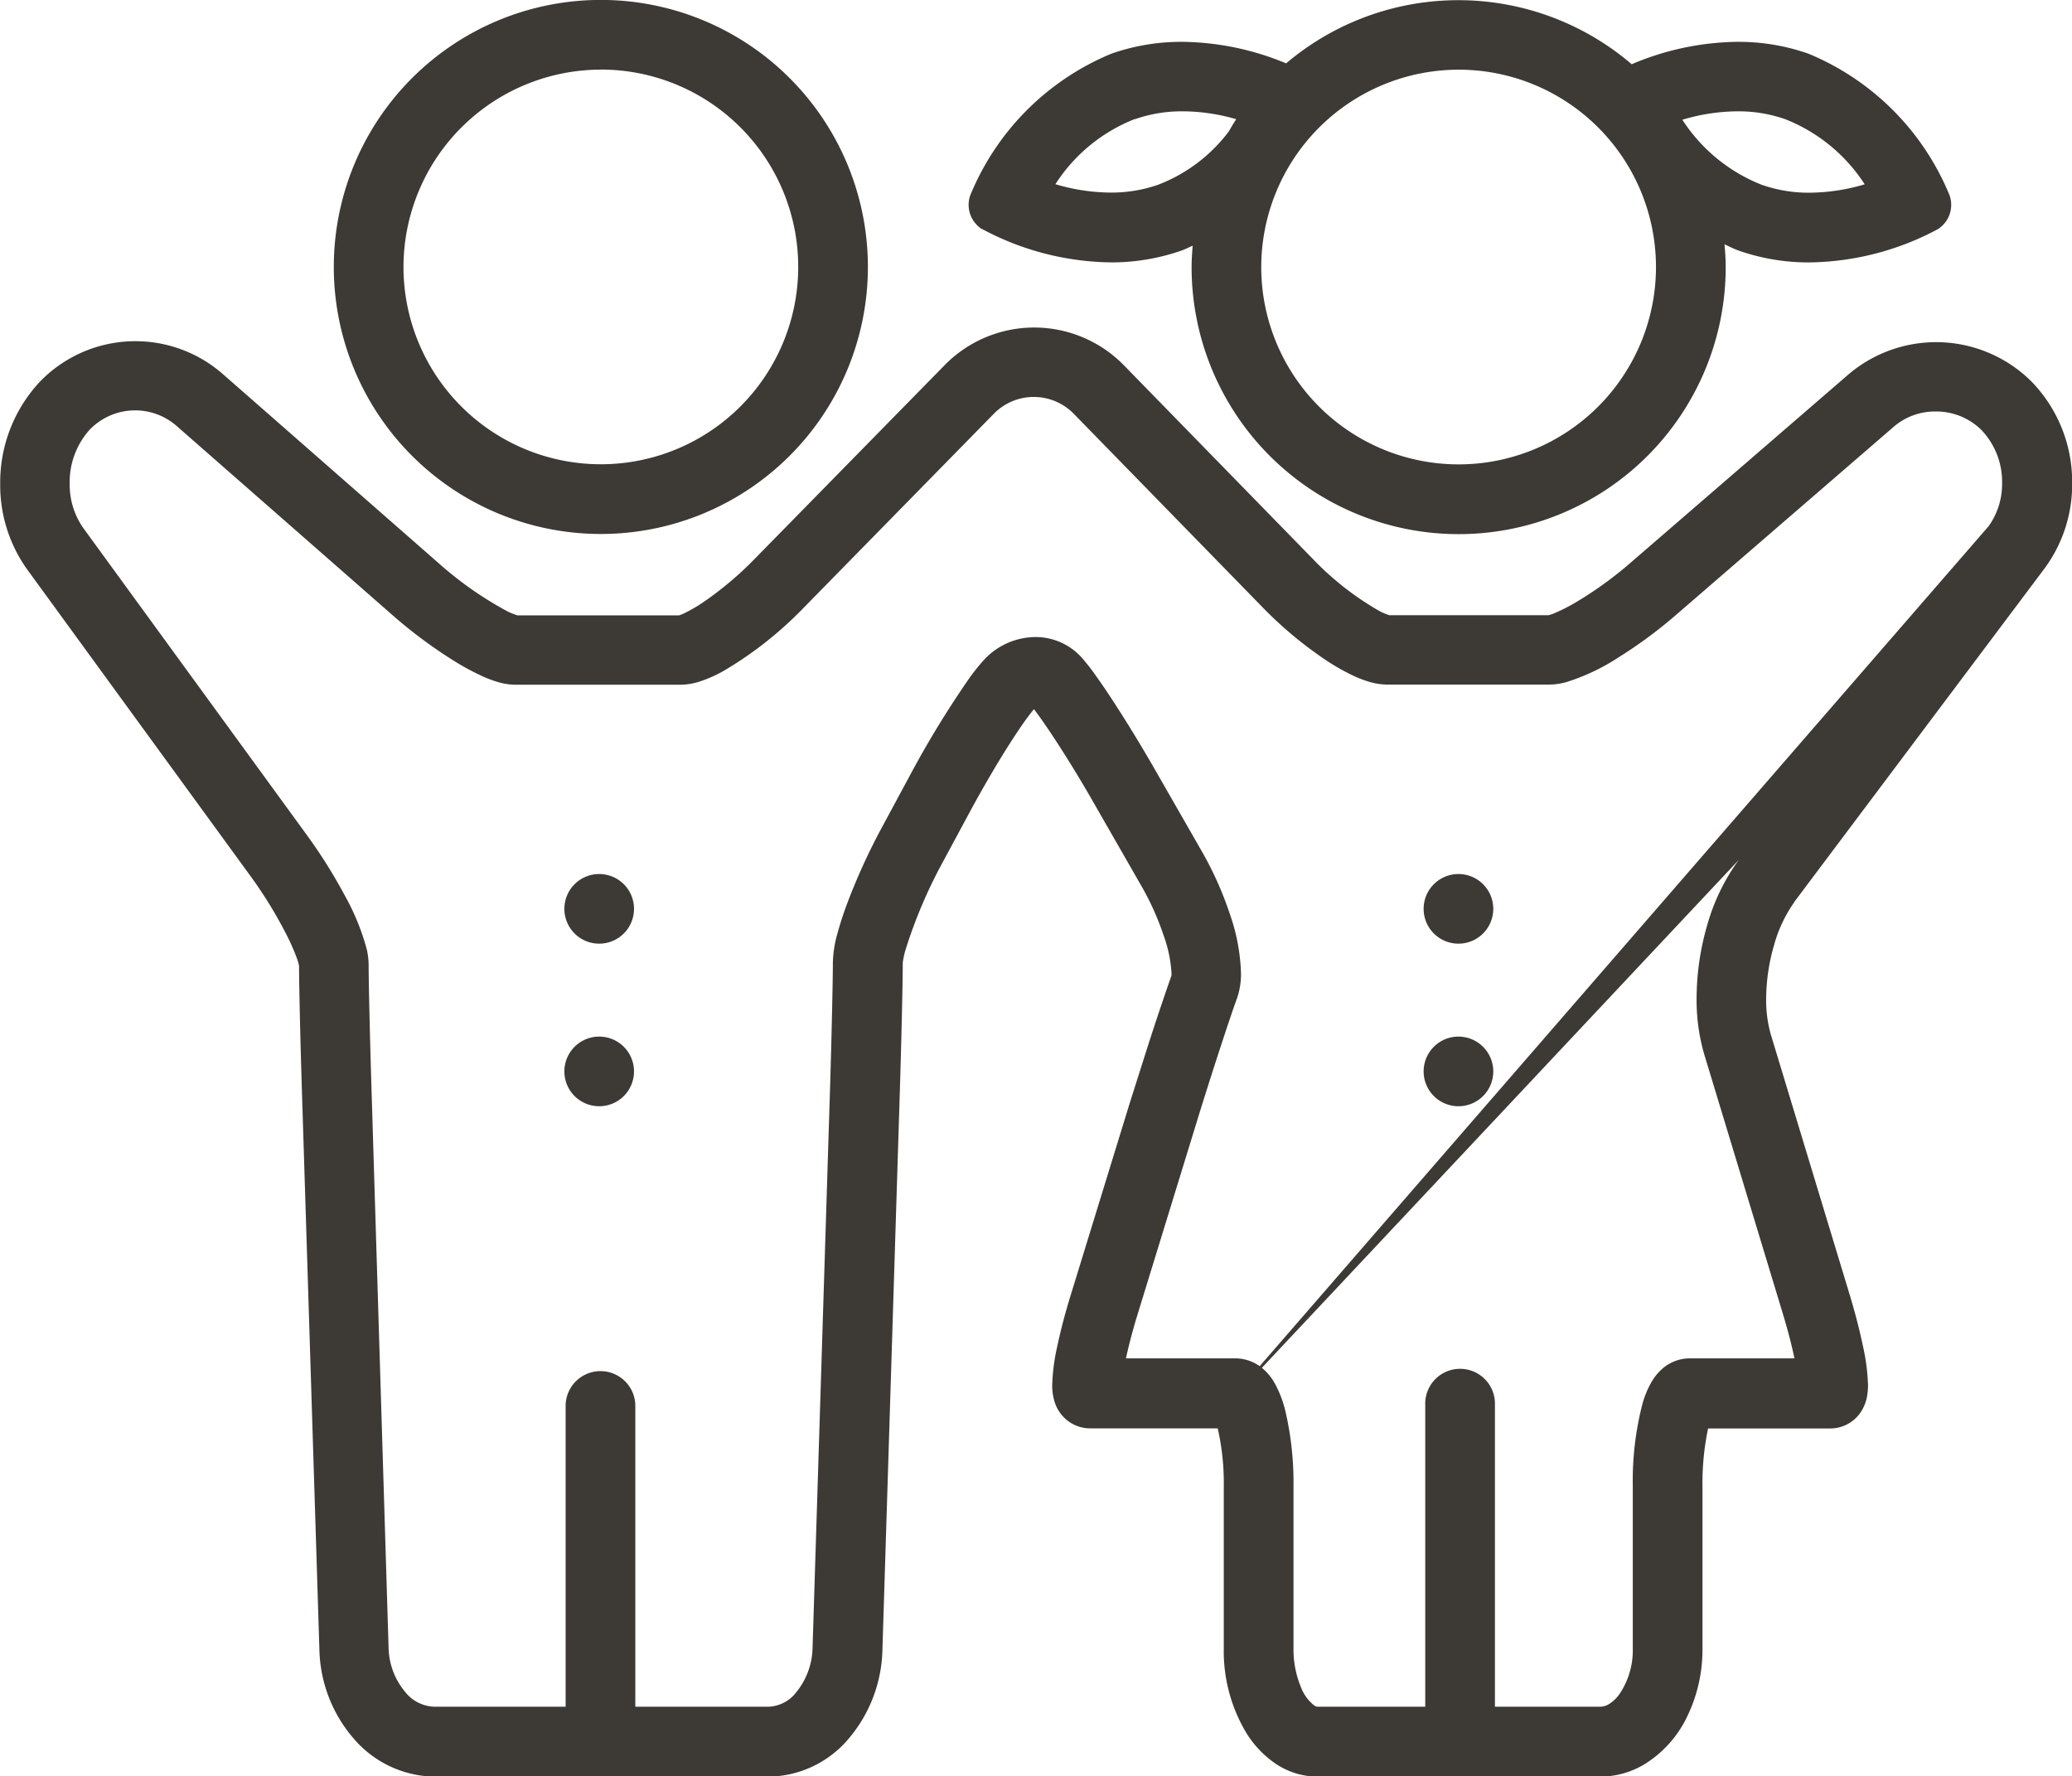 <svg xmlns="http://www.w3.org/2000/svg" width="52.544" height="45.047" viewBox="0 0 52.544 45.047">
  <g id="kids" transform="translate(-164.72 -194.858)">
    <path id="Path_139" data-name="Path 139" d="M385.26,328.85v0h0Z" transform="translate(-193.117 -117.331)" fill="#3d3935"/>
    <path id="Path_140" data-name="Path 140" d="M210.225,276.222l6.343-8.453a3.589,3.589,0,0,0,.7-2.159,3.653,3.653,0,0,0-1.007-2.556l-.016-.016-.025-.027.022.023a3.429,3.429,0,0,0-4.64-.191h0l-5.541,4.789a9.594,9.594,0,0,1-1.377.995,4.6,4.6,0,0,1-.54.275,1.251,1.251,0,0,1-.153.053l-.013,0h-4.027a1.461,1.461,0,0,1-.261-.112,7.46,7.46,0,0,1-1.671-1.308l-4.794-4.914a3.18,3.18,0,0,0-4.557,0l-4.825,4.921a8.6,8.6,0,0,1-1.275,1.074,3.734,3.734,0,0,1-.5.292.982.982,0,0,1-.127.051h-4.1a1.782,1.782,0,0,1-.25-.1,9.135,9.135,0,0,1-1.754-1.229l-5.484-4.806a3.367,3.367,0,0,0-4.619.207l-.017.018a3.743,3.743,0,0,0-.992,2.577,3.673,3.673,0,0,0,.678,2.16l5.687,7.809a11.064,11.064,0,0,1,.9,1.472,5.309,5.309,0,0,1,.255.578,1.457,1.457,0,0,1,.053.174l.006.031c0,.509.033,1.925.074,3.215l.442,14.134a3.565,3.565,0,0,0,.84,2.211,2.75,2.75,0,0,0,2.071,1h8.5a2.7,2.7,0,0,0,2.046-1.006,3.6,3.6,0,0,0,.82-2.2l.442-14.173c.04-1.3.074-2.75.074-3.264a2.007,2.007,0,0,1,.072-.33,12.323,12.323,0,0,1,.939-2.213l.732-1.359c.3-.55.637-1.129.94-1.606.152-.239.294-.452.414-.621.1-.137.183-.244.23-.3.039.052.088.116.14.189.346.482.9,1.35,1.365,2.168l1.226,2.138a6.975,6.975,0,0,1,.563,1.26,3.333,3.333,0,0,1,.194.934l0,.065c-.1.286-.265.763-.452,1.334s-.4,1.255-.6,1.879l-1.5,4.88c-.144.468-.258.9-.339,1.287a5.137,5.137,0,0,0-.134,1,1.406,1.406,0,0,0,.064.443.975.975,0,0,0,.232.383.934.934,0,0,0,.29.2.924.924,0,0,0,.374.079H195.6a6.224,6.224,0,0,1,.154,1.472v4.122a4.028,4.028,0,0,0,.575,2.136,2.6,2.6,0,0,0,.728.767,1.921,1.921,0,0,0,1.071.336H205.3a2.187,2.187,0,0,0,1.11-.307,2.866,2.866,0,0,0,1.1-1.228,3.871,3.871,0,0,0,.383-1.7v-4.122a6.753,6.753,0,0,1,.14-1.461s0-.008,0-.012h3.1a.93.93,0,0,0,.795-.447,1.066,1.066,0,0,0,.144-.4,1.651,1.651,0,0,0,.019-.258,5.2,5.2,0,0,0-.132-1c-.08-.382-.192-.821-.334-1.29l-2-6.6a3.185,3.185,0,0,1-.117-.9,4.965,4.965,0,0,1,.2-1.362,3.463,3.463,0,0,1,.511-1.086Zm-15.791,1.839v0S194.434,278.06,194.434,278.061Zm1.085,11.259,13.294-14.158a5.2,5.2,0,0,0-.8,1.654,6.723,6.723,0,0,0-.269,1.857,4.938,4.938,0,0,0,.192,1.412l2,6.6c.125.414.224.8.29,1.117h-2.661a1.058,1.058,0,0,0-.693.266,1.322,1.322,0,0,0-.269.33,2.415,2.415,0,0,0-.23.55,7.791,7.791,0,0,0-.247,2.094v4.122a1.978,1.978,0,0,1-.333,1.145.932.932,0,0,1-.274.263.426.426,0,0,1-.217.064H202.63v-7.655a.884.884,0,1,0-1.767,0v7.655h-2.735c-.012,0-.03,0-.086-.036a1.087,1.087,0,0,1-.336-.47,2.494,2.494,0,0,1-.184-.967v-4.122a8.03,8.03,0,0,0-.2-1.877,2.811,2.811,0,0,0-.281-.739,1.4,1.4,0,0,0-.308-.372,1.074,1.074,0,0,0-.681-.251h-2.779c.068-.314.167-.7.293-1.109l1.5-4.88c.188-.614.4-1.278.587-1.852s.351-1.059.437-1.292v0a1.882,1.882,0,0,0,.1-.652,4.958,4.958,0,0,0-.283-1.486,8.711,8.711,0,0,0-.709-1.586l-1.226-2.138c-.332-.577-.693-1.165-1.014-1.658-.161-.247-.311-.469-.447-.658a5.12,5.12,0,0,0-.371-.473,1.572,1.572,0,0,0-1.167-.509,1.793,1.793,0,0,0-1.3.579,5.038,5.038,0,0,0-.408.516,24.984,24.984,0,0,0-1.47,2.413l-.732,1.359a15.639,15.639,0,0,0-.837,1.832,8.507,8.507,0,0,0-.267.81,2.951,2.951,0,0,0-.118.736c0,.459-.033,1.925-.072,3.211l-.443,14.173a1.841,1.841,0,0,1-.405,1.121.933.933,0,0,1-.7.377h-3.39V288.98a.884.884,0,0,0-1.767,0v7.656h-3.346a.983.983,0,0,1-.732-.385,1.8,1.8,0,0,1-.412-1.114L174.142,281c-.04-1.286-.074-2.738-.074-3.178a1.8,1.8,0,0,0-.051-.408,5.974,5.974,0,0,0-.558-1.359,13.051,13.051,0,0,0-.947-1.51l-5.686-7.809a1.922,1.922,0,0,1-.339-1.12,1.988,1.988,0,0,1,.5-1.358l.018-.019a1.6,1.6,0,0,1,2.175-.1l5.485,4.807a12.071,12.071,0,0,0,1.6,1.187,6.142,6.142,0,0,0,.735.39,2.879,2.879,0,0,0,.36.131,1.6,1.6,0,0,0,.43.064h4.187a1.623,1.623,0,0,0,.452-.07,3.3,3.3,0,0,0,.651-.286,9.576,9.576,0,0,0,2.015-1.59l4.825-4.923a1.417,1.417,0,0,1,2.032,0l4.794,4.914a10.013,10.013,0,0,0,1.564,1.309,5.424,5.424,0,0,0,.76.432,2.832,2.832,0,0,0,.385.144,1.686,1.686,0,0,0,.453.067H204a1.722,1.722,0,0,0,.43-.06,5.288,5.288,0,0,0,1.341-.635,11.52,11.52,0,0,0,1.439-1.062l5.541-4.789h0a1.6,1.6,0,0,1,1.055-.38,1.626,1.626,0,0,1,1.165.473l.02.022a1.9,1.9,0,0,1,.5,1.317,1.835,1.835,0,0,1-.344,1.1Z" transform="translate(0 -58.495)" fill="#3d3935"/>
    <path id="Path_141" data-name="Path 141" d="M239.571,208.4a6.772,6.772,0,1,0-6.772-6.772A6.771,6.771,0,0,0,239.571,208.4Zm0-11.778a5.005,5.005,0,1,1-5.005,5.005A5.011,5.011,0,0,1,239.571,196.624Z" transform="translate(-59.614)" fill="#3d3935"/>
    <path id="Path_142" data-name="Path 142" d="M281.579,374.008a.883.883,0,1,1-.883-.884.883.883,0,0,1,.883.884" transform="translate(-100.781 -156.1)" fill="#3d3935"/>
    <path id="Path_143" data-name="Path 143" d="M281.579,407.161a.883.883,0,1,1-.883-.883.883.883,0,0,1,.883.883" transform="translate(-100.781 -185.131)" fill="#3d3935"/>
    <path id="Path_144" data-name="Path 144" d="M456.81,374.008a.883.883,0,1,1-.884-.884.883.883,0,0,1,.884.884" transform="translate(-254.222 -156.1)" fill="#3d3935"/>
    <path id="Path_145" data-name="Path 145" d="M456.81,407.161a.883.883,0,1,1-.884-.883.884.884,0,0,1,.884.883" transform="translate(-254.222 -185.131)" fill="#3d3935"/>
    <path id="Path_146" data-name="Path 146" d="M362.64,200.674a7.074,7.074,0,0,0,3.252.843,5.364,5.364,0,0,0,1.8-.3c.1-.036.188-.083.282-.123-.014.18-.027.359-.027.543a6.772,6.772,0,1,0,13.544,0c0-.2-.013-.388-.03-.578.119.053.232.114.358.159a5.366,5.366,0,0,0,1.8.3,7.074,7.074,0,0,0,3.252-.843.731.731,0,0,0,.3-.851,6.585,6.585,0,0,0-3.583-3.6,5.355,5.355,0,0,0-1.8-.3,7.026,7.026,0,0,0-2.681.568,6.756,6.756,0,0,0-8.763-.022,7.025,7.025,0,0,0-2.63-.546,5.354,5.354,0,0,0-1.8.3,6.585,6.585,0,0,0-3.583,3.6.73.73,0,0,0,.3.85Zm19.153-2.988a3.59,3.59,0,0,1,1.208.2,4.258,4.258,0,0,1,2.015,1.651,4.967,4.967,0,0,1-1.4.213,3.6,3.6,0,0,1-1.21-.2,4.255,4.255,0,0,1-2.014-1.65A4.961,4.961,0,0,1,381.793,197.686Zm-7.075-1.056a5.005,5.005,0,1,1-5.005,5.005A5.011,5.011,0,0,1,374.718,196.63Zm-8.207,1.256a3.587,3.587,0,0,1,1.208-.2,4.894,4.894,0,0,1,1.359.2c-.066.1-.125.2-.185.307a4.066,4.066,0,0,1-1.791,1.354,3.592,3.592,0,0,1-1.209.2,4.964,4.964,0,0,1-1.4-.213,4.237,4.237,0,0,1,2.013-1.652Z" transform="translate(-173.009 -0.005)" fill="#3d3935"/>
  </g>
</svg>
